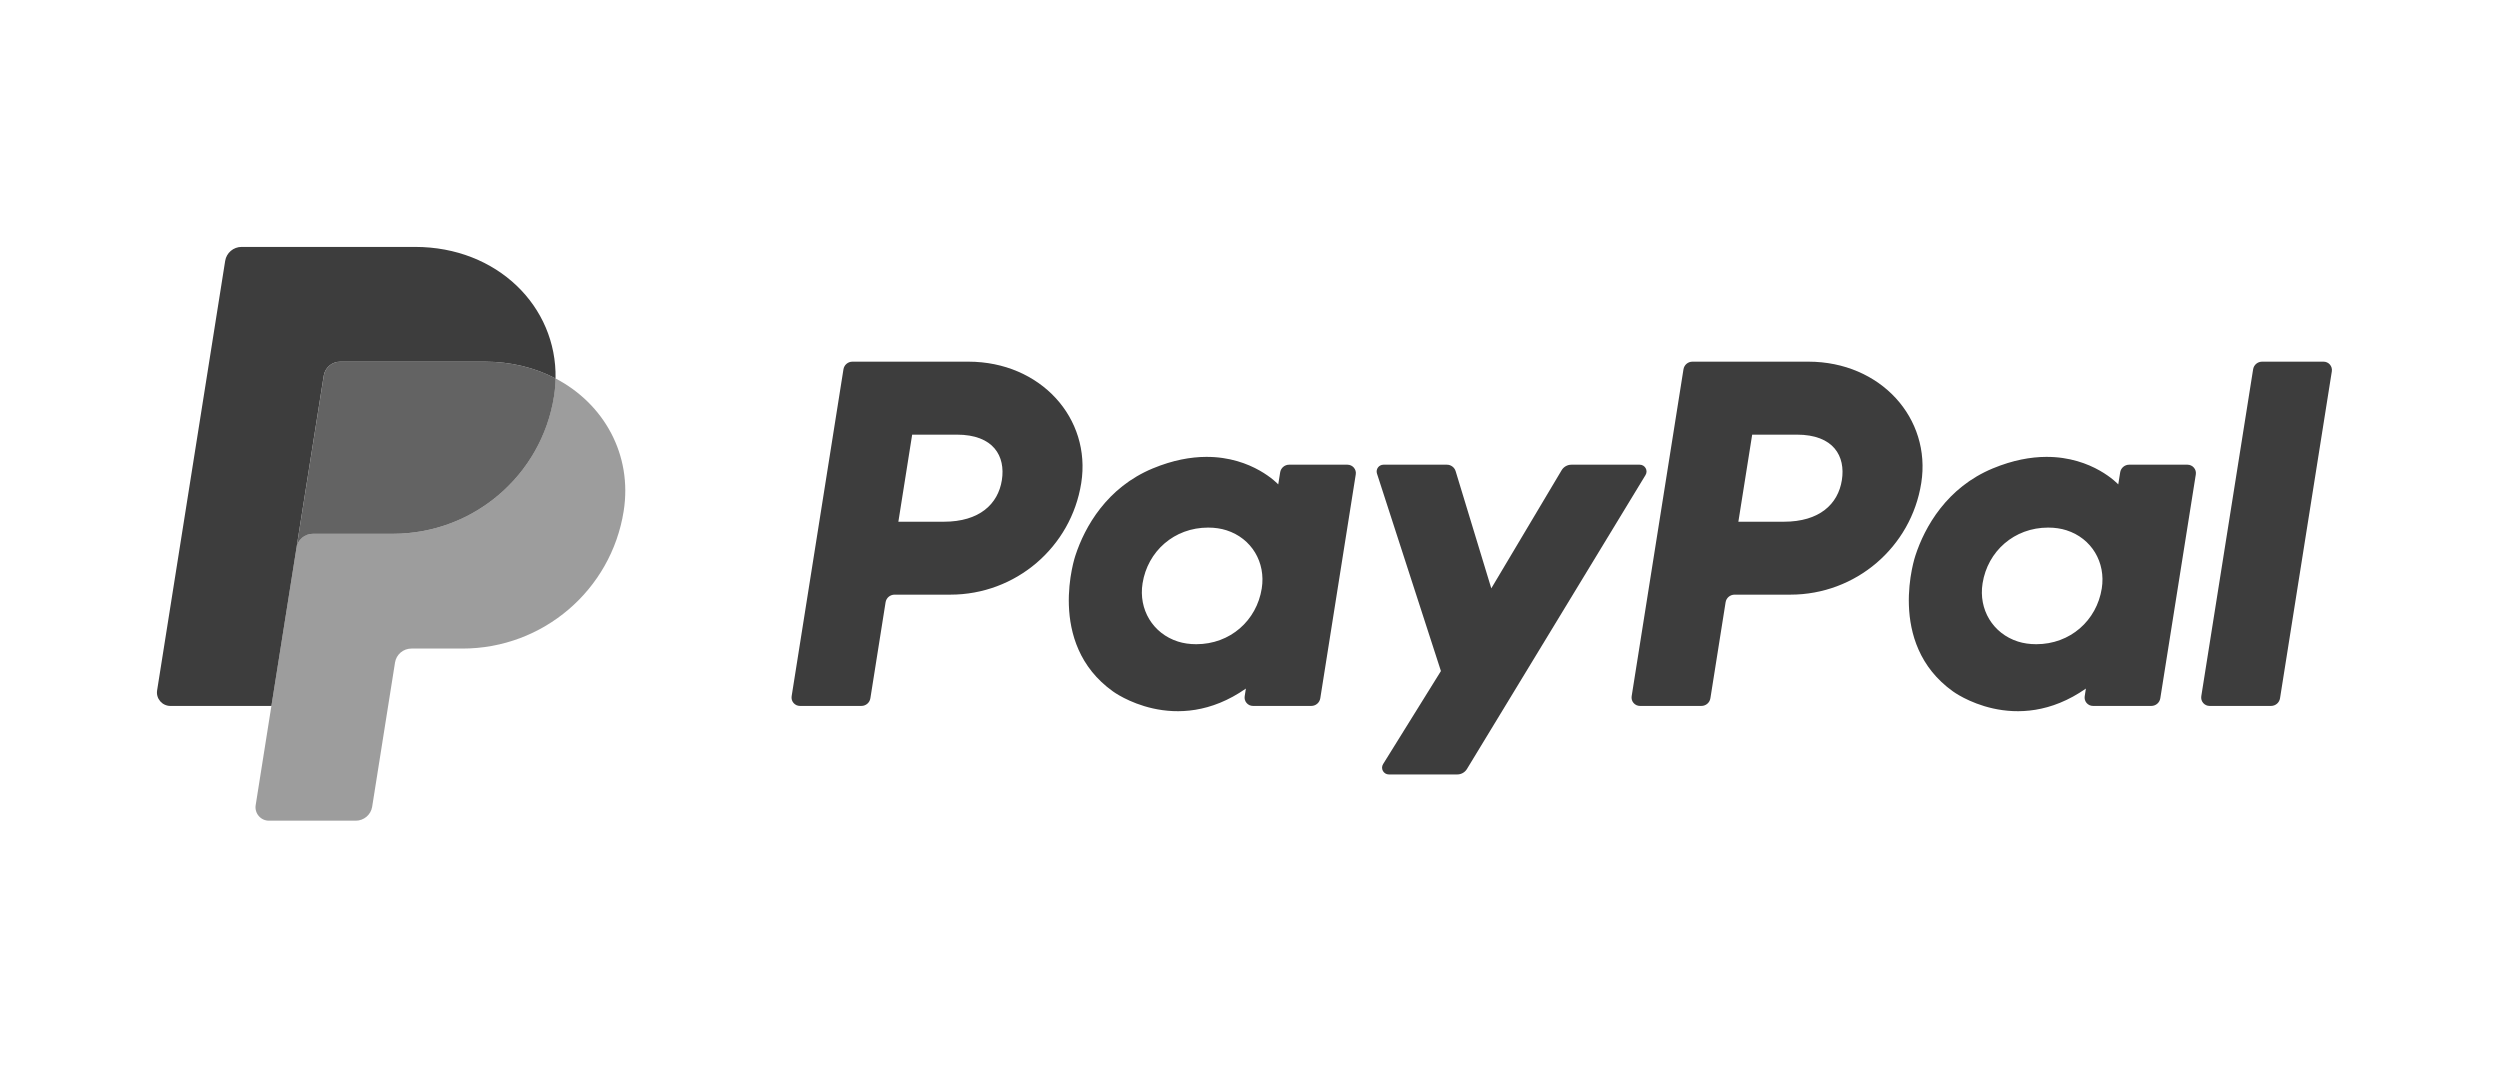 <svg width="141" height="61" viewBox="0 0 141 61" fill="none" xmlns="http://www.w3.org/2000/svg">
<g clip-path="url(#clip0_63_748)">
<g clip-path="url(#clip1_63_748)">
<g opacity="0.85">
<path d="M48.077 20.398C47.825 20.398 47.61 20.58 47.571 20.828L44.648 39.269C44.638 39.336 44.642 39.405 44.66 39.471C44.679 39.536 44.712 39.597 44.757 39.649C44.801 39.701 44.856 39.742 44.919 39.771C44.981 39.799 45.048 39.814 45.117 39.814H48.583C48.835 39.814 49.05 39.632 49.089 39.383L49.947 33.968C49.987 33.72 50.201 33.538 50.454 33.538H53.605C57.286 33.538 60.411 30.865 60.982 27.243C61.558 23.59 58.69 20.405 54.626 20.398H48.077ZM51.446 24.514H53.967C56.042 24.514 56.718 25.733 56.505 27.08C56.291 28.431 55.241 29.425 53.233 29.425H50.668L51.446 24.514ZM68.031 25.768C67.156 25.771 66.149 25.949 65.019 26.418C62.425 27.493 61.18 29.716 60.651 31.337C60.651 31.337 58.968 36.28 62.771 38.996C62.771 38.996 66.298 41.611 70.268 38.835L70.2 39.269C70.189 39.336 70.193 39.405 70.212 39.471C70.231 39.536 70.263 39.597 70.308 39.649C70.352 39.7 70.407 39.742 70.469 39.771C70.531 39.799 70.599 39.814 70.668 39.814H73.958C74.21 39.814 74.424 39.632 74.464 39.383L76.465 26.755C76.476 26.688 76.472 26.619 76.453 26.553C76.435 26.488 76.402 26.427 76.357 26.375C76.313 26.323 76.258 26.281 76.196 26.253C76.133 26.224 76.065 26.209 75.997 26.209H72.707C72.455 26.209 72.24 26.392 72.201 26.64L72.093 27.32C72.093 27.32 70.657 25.758 68.031 25.768ZM68.139 29.756C68.516 29.756 68.862 29.808 69.172 29.907C70.592 30.361 71.396 31.718 71.163 33.189C70.876 35 69.384 36.333 67.469 36.333C67.092 36.333 66.746 36.282 66.436 36.183C65.017 35.729 64.207 34.372 64.44 32.901C64.727 31.09 66.224 29.756 68.139 29.756Z" fill="#1B1B1B"/>
<path d="M95.454 20.398C95.201 20.398 94.987 20.58 94.948 20.828L92.025 39.269C92.015 39.336 92.019 39.405 92.037 39.471C92.056 39.536 92.088 39.597 92.134 39.649C92.178 39.701 92.233 39.742 92.296 39.771C92.358 39.799 92.426 39.814 92.494 39.814H95.96C96.212 39.814 96.426 39.632 96.466 39.383L97.324 33.968C97.363 33.72 97.579 33.538 97.831 33.538H100.982C104.663 33.538 107.788 30.865 108.359 27.243C108.934 23.59 106.067 20.405 102.003 20.398H95.454ZM98.823 24.514H101.344C103.419 24.514 104.095 25.733 103.881 27.08C103.668 28.431 102.619 29.425 100.611 29.425H98.044L98.823 24.514ZM115.408 25.768C114.533 25.771 113.526 25.949 112.395 26.418C109.802 27.493 108.556 29.716 108.028 31.337C108.028 31.337 106.345 36.28 110.148 38.996C110.148 38.996 113.675 41.611 117.645 38.835L117.577 39.269C117.566 39.336 117.57 39.405 117.589 39.471C117.608 39.536 117.64 39.597 117.684 39.649C117.73 39.701 117.785 39.742 117.847 39.771C117.909 39.799 117.976 39.814 118.045 39.814H121.335C121.587 39.814 121.802 39.632 121.841 39.383L123.844 26.755C123.854 26.688 123.85 26.619 123.832 26.553C123.813 26.488 123.78 26.427 123.735 26.375C123.691 26.323 123.636 26.281 123.573 26.253C123.511 26.224 123.443 26.209 123.375 26.209H120.084C119.832 26.209 119.617 26.392 119.578 26.64L119.47 27.32C119.47 27.32 118.034 25.758 115.408 25.768ZM115.516 29.756C115.893 29.756 116.239 29.808 116.549 29.907C117.968 30.361 118.773 31.718 118.54 33.189C118.253 35 116.76 36.333 114.846 36.333C114.469 36.333 114.123 36.282 113.812 36.183C112.393 35.729 111.583 34.372 111.817 32.901C112.103 31.09 113.601 29.756 115.516 29.756Z" fill="#1B1B1B"/>
<path d="M78.028 26.209C77.767 26.209 77.582 26.463 77.661 26.71L81.268 37.847L78.007 43.095C77.848 43.35 78.032 43.679 78.333 43.679H82.188C82.298 43.679 82.406 43.651 82.503 43.597C82.598 43.543 82.679 43.465 82.736 43.371L92.809 26.79C92.964 26.535 92.779 26.209 92.48 26.209H88.626C88.515 26.209 88.405 26.238 88.309 26.293C88.212 26.348 88.131 26.427 88.075 26.522L84.109 33.183L82.097 26.572C82.031 26.356 81.831 26.209 81.606 26.209L78.028 26.209Z" fill="#1B1B1B"/>
<path d="M127.582 20.398C127.329 20.398 127.115 20.58 127.076 20.828L124.152 39.268C124.142 39.336 124.146 39.404 124.164 39.47C124.183 39.536 124.216 39.597 124.26 39.649C124.305 39.701 124.36 39.742 124.422 39.771C124.485 39.799 124.552 39.814 124.621 39.814H128.087C128.339 39.814 128.554 39.632 128.593 39.383L131.515 20.943C131.526 20.875 131.522 20.807 131.503 20.741C131.484 20.675 131.452 20.615 131.408 20.563C131.363 20.511 131.308 20.47 131.246 20.441C131.183 20.412 131.116 20.398 131.047 20.398H127.582Z" fill="#1B1B1B"/>
<path opacity="0.8" d="M19.187 20.398C18.963 20.398 18.748 20.477 18.578 20.621C18.408 20.766 18.296 20.966 18.261 21.185L16.723 30.893C16.794 30.44 17.187 30.106 17.648 30.106H22.156C26.693 30.106 30.543 26.812 31.246 22.35C31.298 22.017 31.328 21.68 31.335 21.343C30.182 20.742 28.828 20.398 27.343 20.398H19.187Z" fill="#1B1B1B"/>
<path opacity="0.5" d="M31.332 21.344C31.325 21.681 31.296 22.017 31.243 22.35C30.54 26.813 26.69 30.106 22.154 30.106H17.646C17.185 30.106 16.792 30.44 16.72 30.894L15.306 39.815L14.42 45.411C14.402 45.52 14.409 45.63 14.439 45.736C14.468 45.841 14.521 45.938 14.592 46.022C14.664 46.105 14.752 46.172 14.852 46.218C14.952 46.264 15.061 46.287 15.171 46.287H20.064C20.287 46.287 20.503 46.208 20.673 46.063C20.843 45.919 20.955 45.719 20.99 45.5L22.279 37.366C22.314 37.147 22.426 36.947 22.596 36.802C22.766 36.658 22.982 36.579 23.205 36.579H26.086C30.623 36.579 34.472 33.285 35.176 28.823C35.675 25.655 34.072 22.773 31.332 21.344Z" fill="#1B1B1B"/>
<path d="M13.626 13.926C13.165 13.926 12.772 14.26 12.7 14.713L8.861 38.939C8.788 39.399 9.145 39.815 9.613 39.815H15.307L16.721 30.894L18.259 21.185C18.294 20.966 18.406 20.766 18.576 20.622C18.746 20.477 18.962 20.398 19.185 20.398H27.342C28.826 20.398 30.18 20.742 31.333 21.344C31.412 17.281 28.042 13.926 23.41 13.926H13.626Z" fill="#1B1B1B"/>
</g>
</g>
</g>
<defs>
<clipPath id="clip0_63_748">
<rect width="139.98" height="60.208" fill="white" transform="translate(0.574 0.379)"/>
</clipPath>
<clipPath id="clip1_63_748">
<rect width="139.98" height="60.208" fill="white" transform="translate(0.574 0.379)"/>
</clipPath>
</defs>
</svg>
